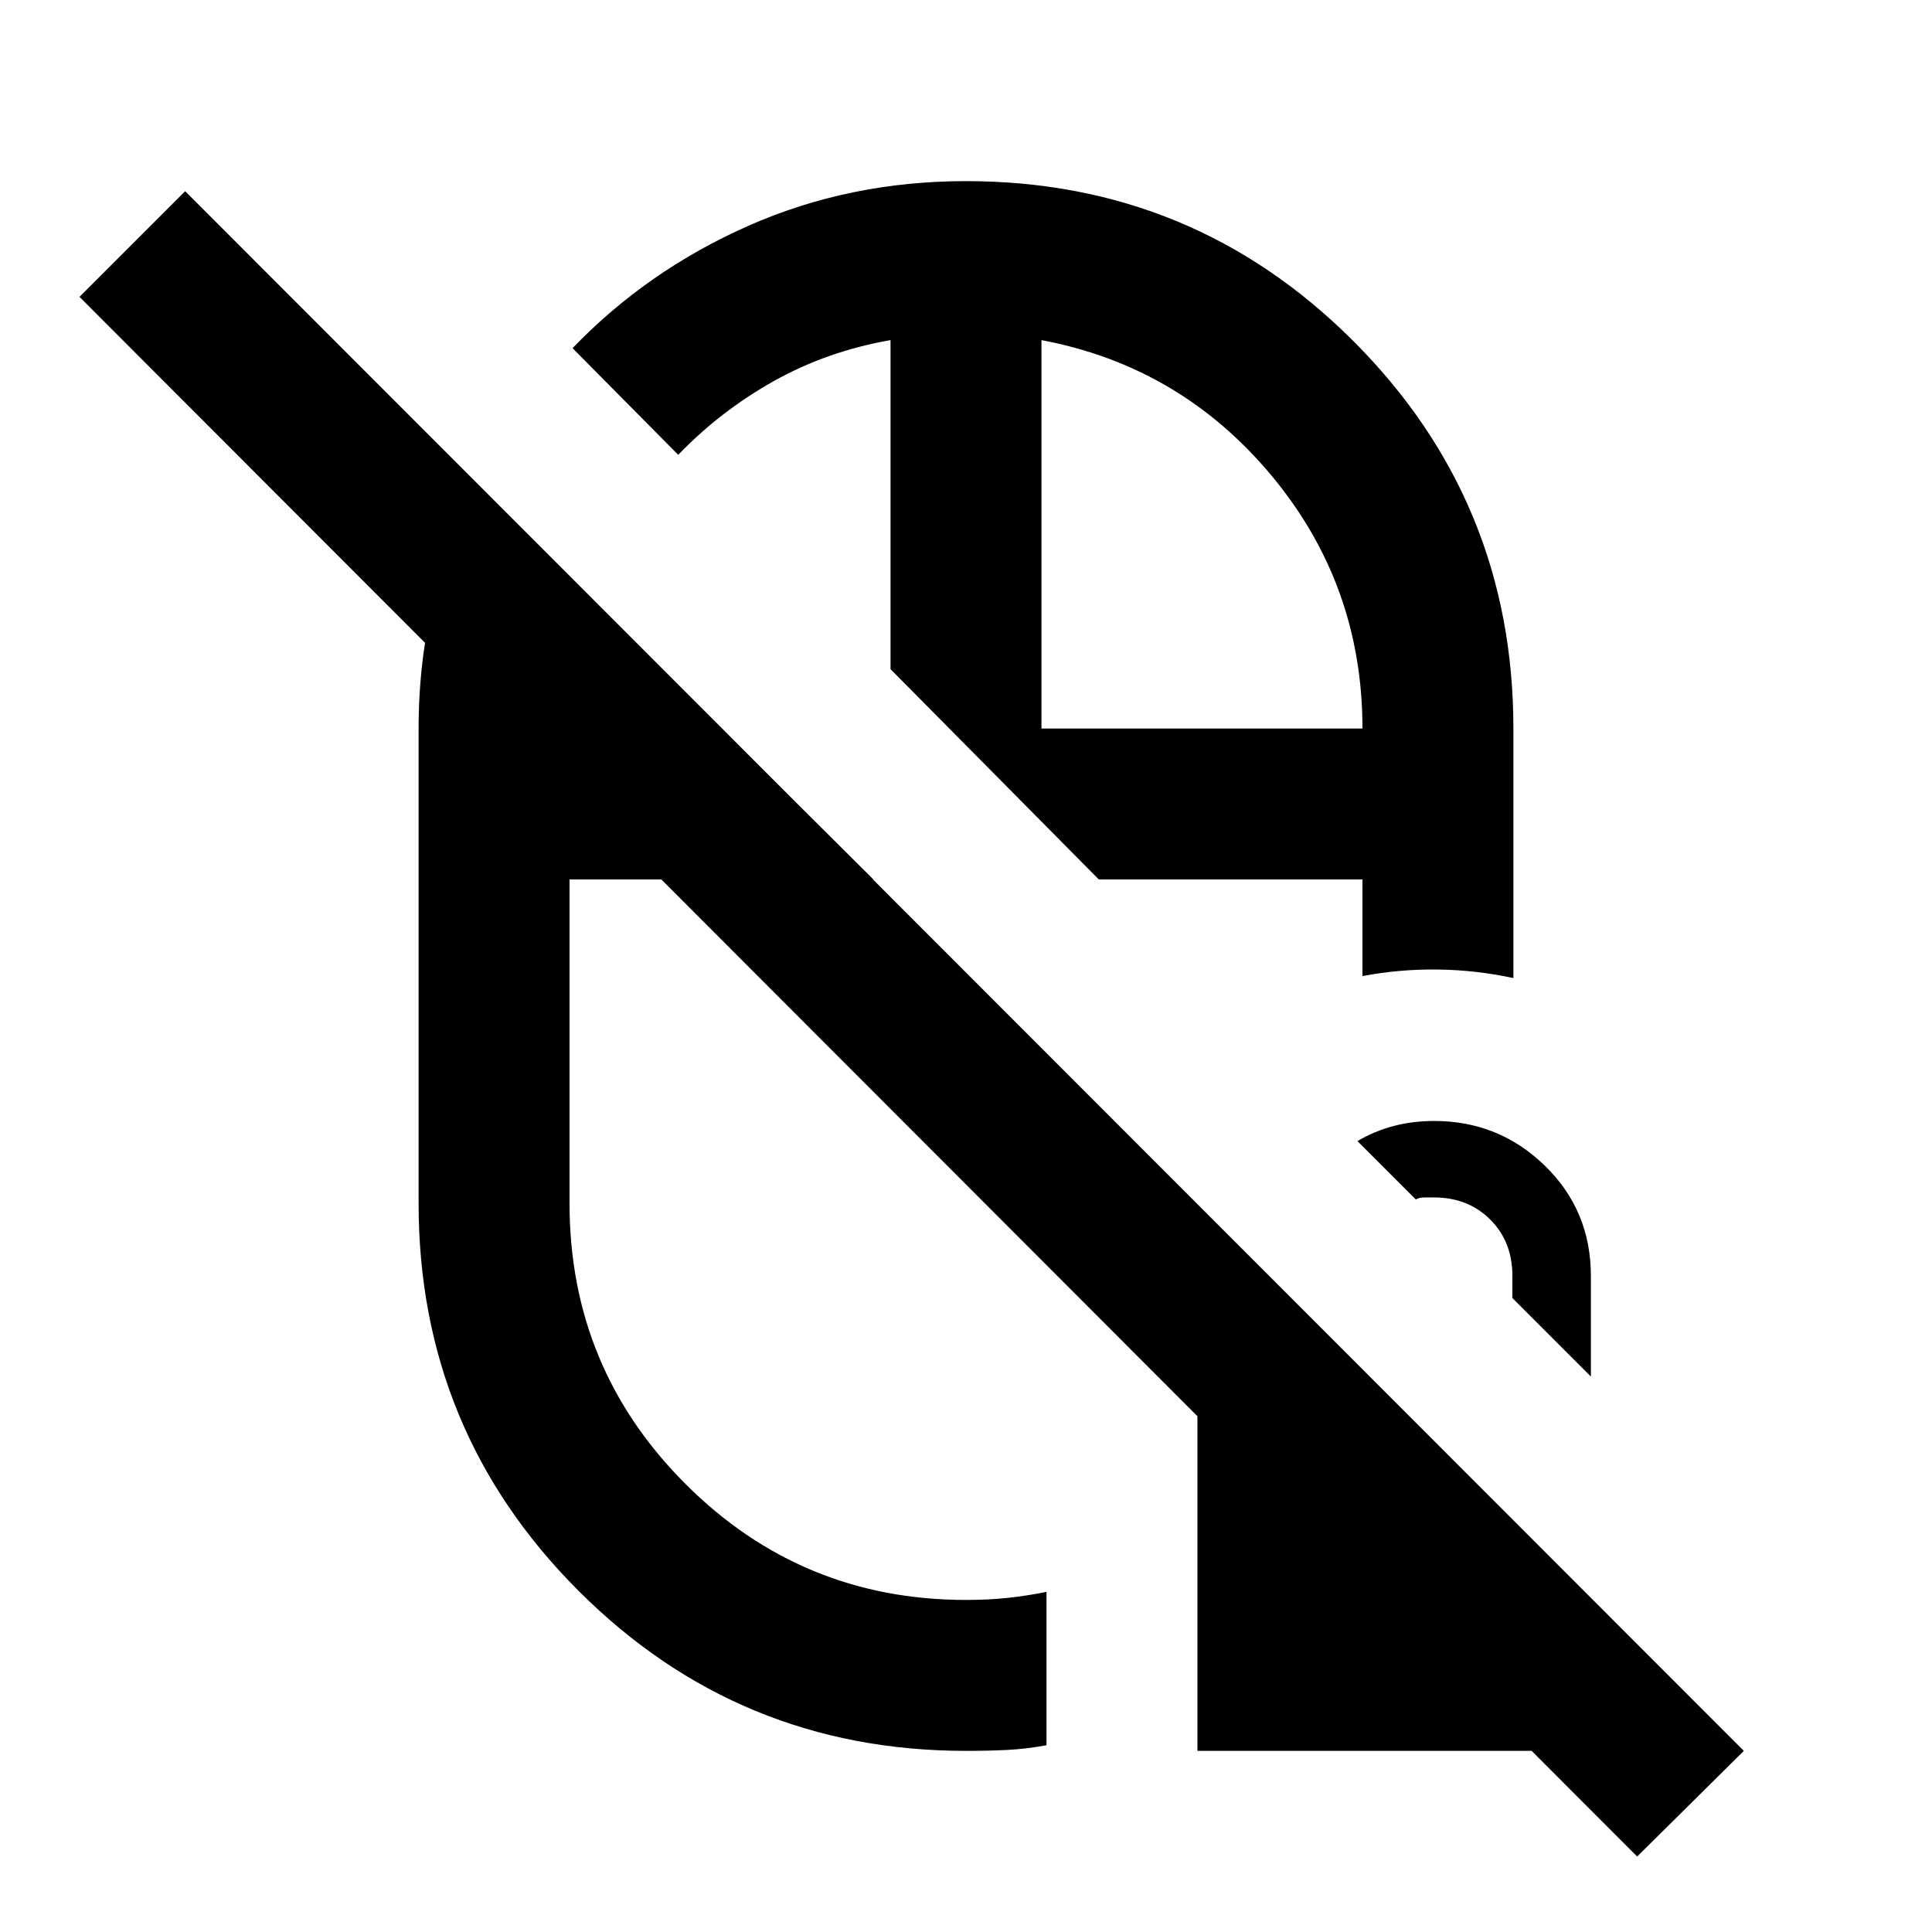 <svg xmlns="http://www.w3.org/2000/svg" height="24" viewBox="0 -960 960 960" width="24"><path d="M442.5-627.5ZM546-523Zm-126 92Zm14-92Zm8.5 0Zm75-75ZM480-870q113 0 192.5 79.5T752-598v124q-18.5-4-37.5-4.25T677-475v-48H546L442.5-627.5V-791q-31.5 5.5-58 20.36Q358-755.79 337-734l-52.5-53q37-38.5 87.25-60.75T480-870ZM236.5-719.5 434-523H283v161q0 81.76 57.62 139.38Q398.24-165 480-165q11 0 20.5-1t19.5-3v76.19q-10 1.87-19.5 2.34Q491-90 480-90q-113 0-192.5-79.5T208-362v-236q0-33.22 7.35-63.6 7.36-30.37 21.15-57.9Zm281 121.5H677q0-71.5-45.25-125.75T517.5-791v193Zm296 560.5-774-775L92-865 866.5-90l-53 52.5ZM595-90v-195h76.5L830-126.5V-90H595Zm195.5-186-39-39v-11q0-17-11-28t-28-11h-4.62q-2.63 0-4.38 1l-29-29q8.5-5 18-7.5t20.2-2.5q32.09 0 54.95 22.25Q790.5-358.5 790.5-326v50Z"/></svg>